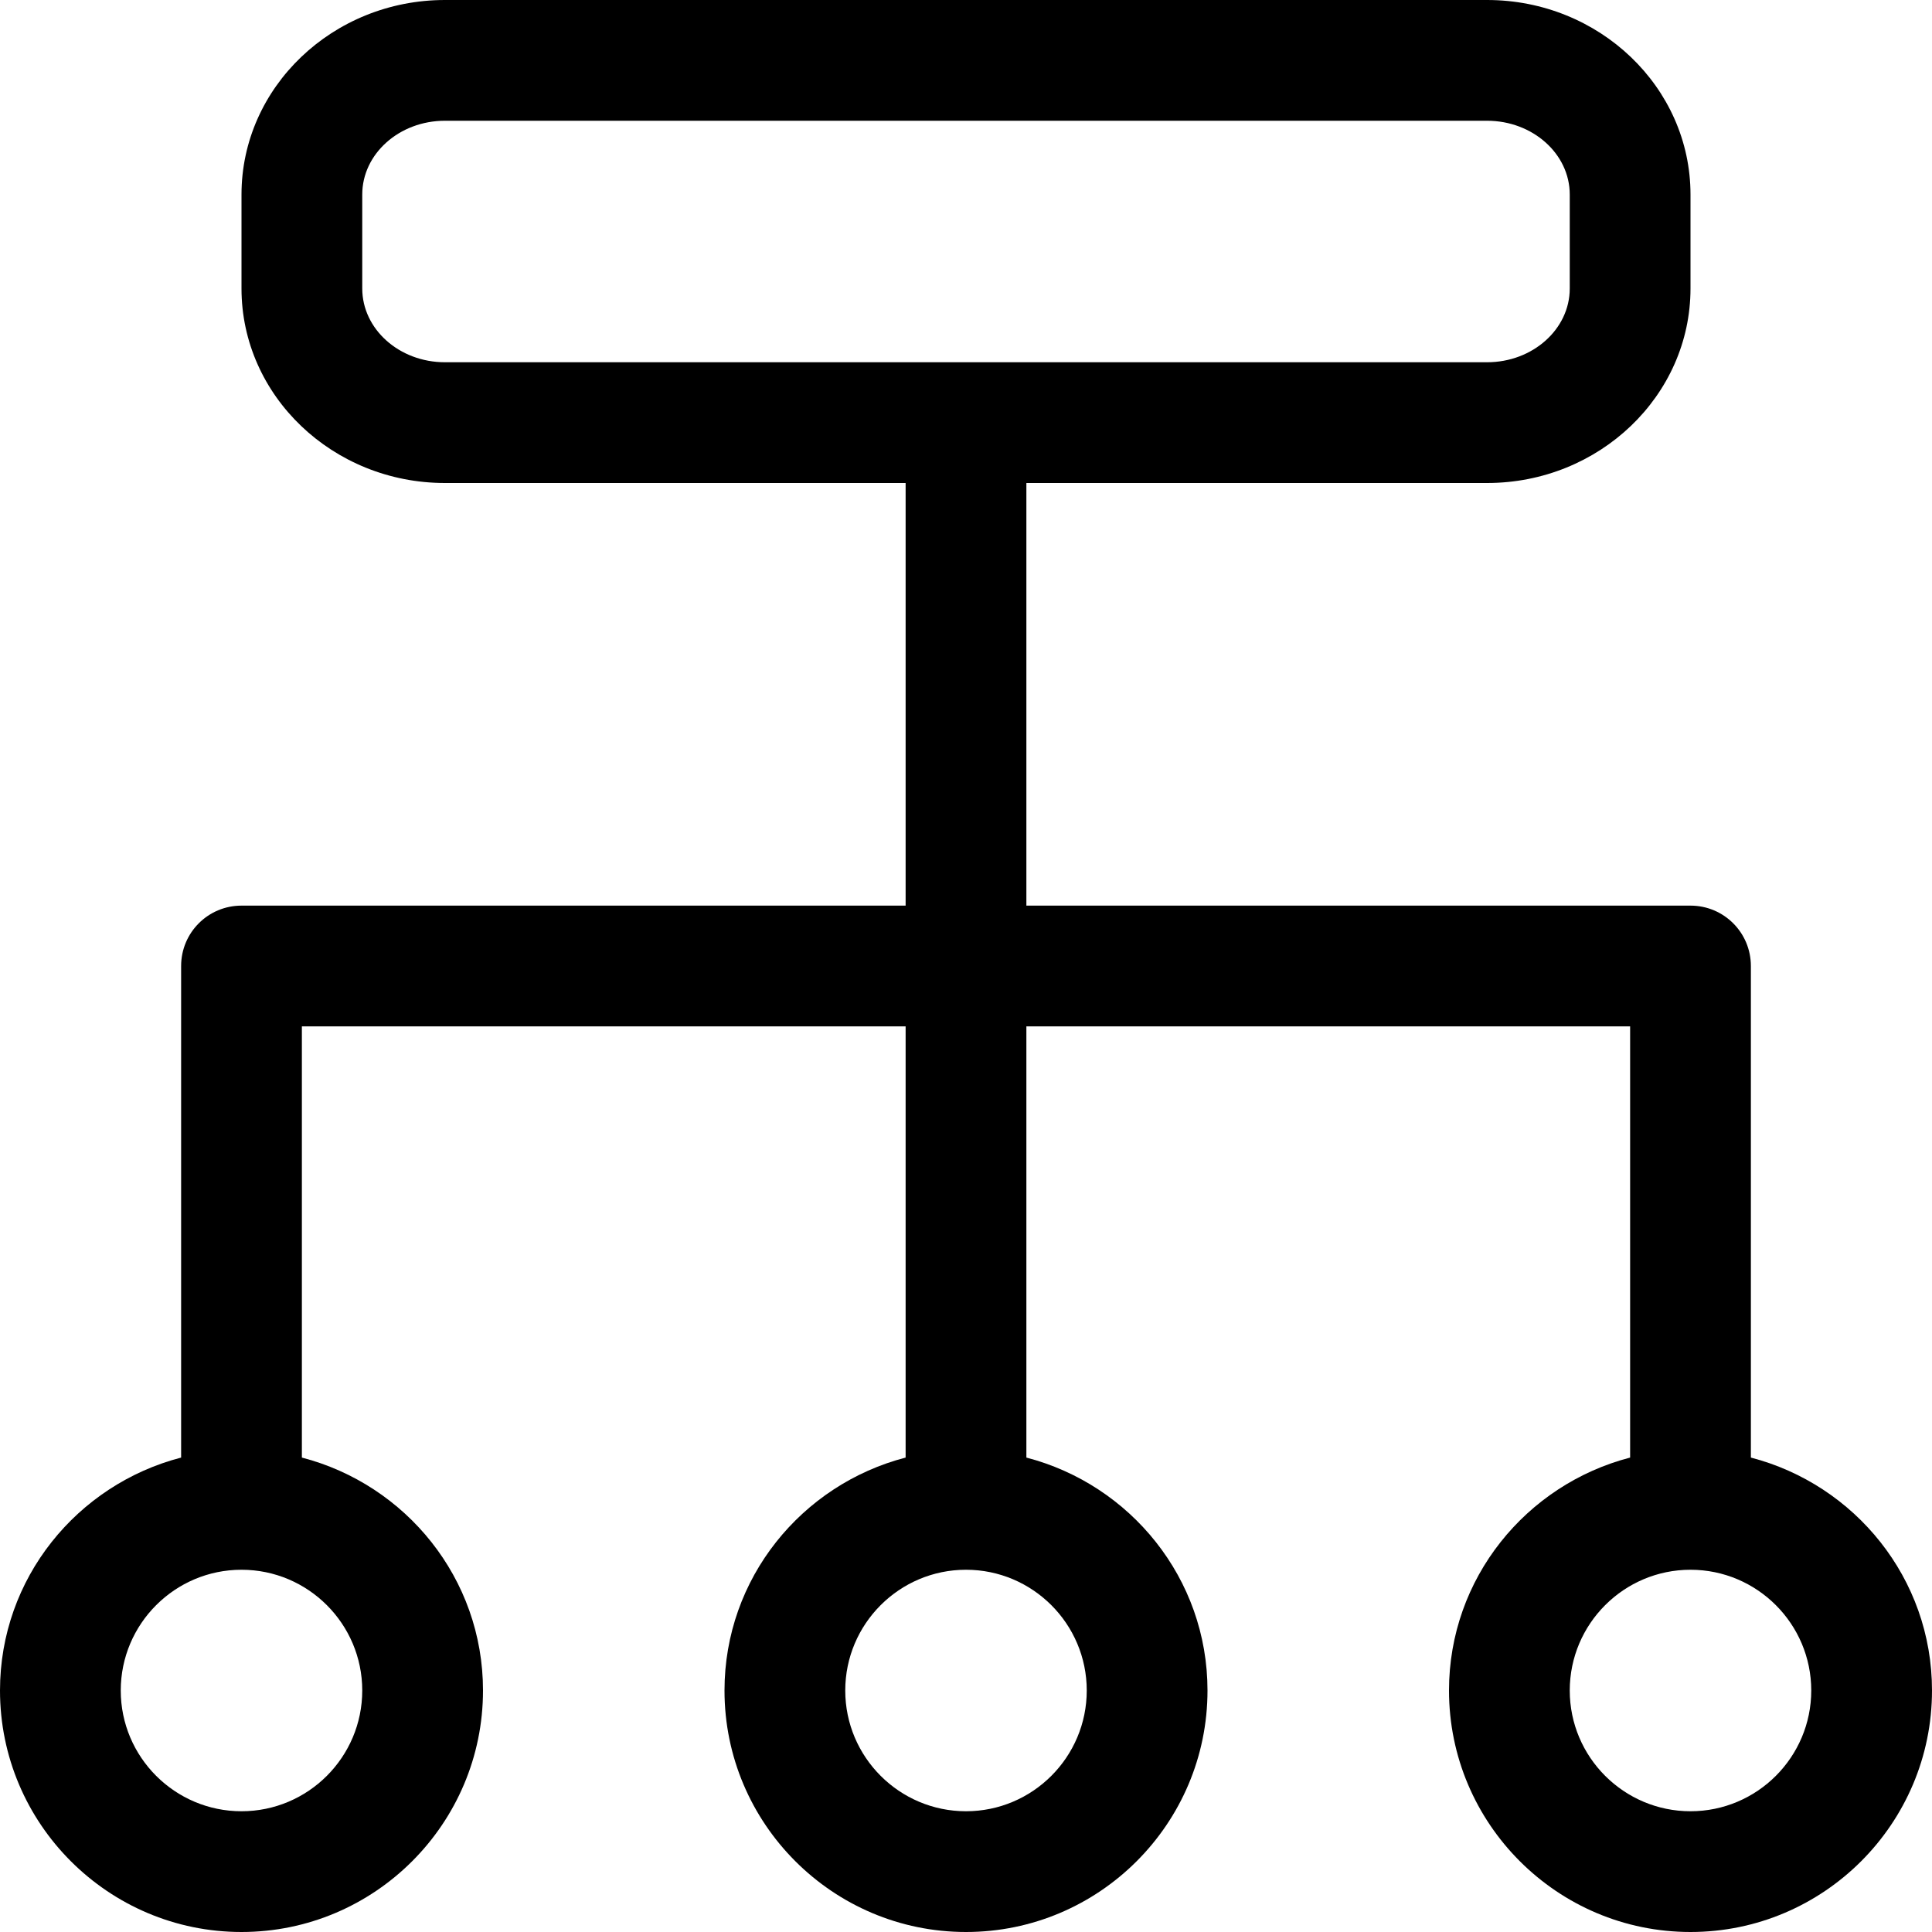 <svg xmlns="http://www.w3.org/2000/svg" viewBox="0 0 32 32" enable-background="new 0 0 32 32"><path d="M29,24.142V16c0-0.553-0.447-1-1-1H17V8h7.631C26.488,8,28,6.555,28,4.778V3.222C28,1.445,26.488,0,24.631,0
	H7.369C5.512,0,4,1.445,4,3.222v1.557C4,6.555,5.512,8,7.369,8H15v7H4c-0.553,0-1,0.447-1,1v8.142C1.279,24.589,0,26.141,0,28
	c0,2.206,1.794,4,4,4s4-1.794,4-4c0-1.859-1.279-3.411-3-3.858V17h10v7.142c-1.721,0.447-3,1.999-3,3.858c0,2.206,1.794,4,4,4
	s4-1.794,4-4c0-1.859-1.279-3.411-3-3.858V17h10v7.142c-1.721,0.447-3,1.999-3,3.858c0,2.206,1.794,4,4,4s4-1.794,4-4
	C32,26.141,30.721,24.589,29,24.142z M7.369,6C6.614,6,6,5.452,6,4.778V3.222C6,2.548,6.614,2,7.369,2h17.262
	C25.386,2,26,2.548,26,3.222v1.557C26,5.452,25.386,6,24.631,6H7.369z M6,28c0,1.103-0.897,2-2,2s-2-0.897-2-2s0.897-2,2-2
	S6,26.897,6,28z M18,28c0,1.103-0.897,2-2,2s-2-0.897-2-2s0.897-2,2-2S18,26.897,18,28z M28,30c-1.103,0-2-0.897-2-2s0.897-2,2-2
	s2,0.897,2,2S29.103,30,28,30z"/></svg>
